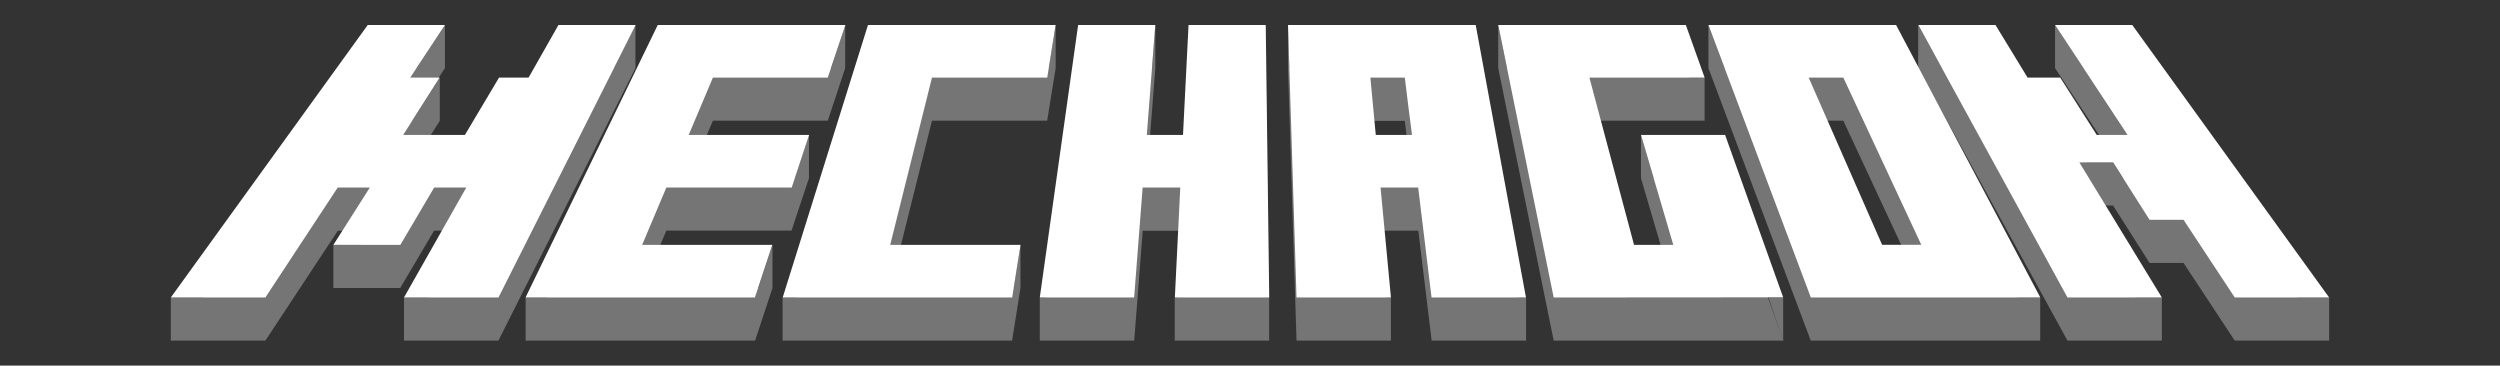 <svg id="Layer_1" data-name="Layer 1" xmlns="http://www.w3.org/2000/svg" viewBox="0 0 631.21 92.31"><rect x="0" y="0" width="631.21" height="92.31" fill="#333333" stroke="none"/><defs><style>.cls-1{fill:#757576;}.cls-2{fill:#fff;}</style></defs><path class="cls-1" d="M162.13,72.72c2.45-5.79,3.67-8.69,6.11-14.49h31.61c.25-.77.49-1.49.72-2.17l2.18-6.57.19-.58L204.25,45V34.07L200.64,45h-26.8L180,30.47H209l1.38-4.15.17-.51.41-1.23.37-1.13.25-.75c.09-.28.19-.57.28-.86l.63-1.9h0l.91-2.74V6.31L209.83,17.2H166.07Q152,46.15,138,75.11h-5.29V86h57.94l2-6.06.33-1,.28-.86.15-.43.36-1.09c.38-1.16.79-2.4,1.27-3.84V61.83l-3.61,10.89Z"/><path class="cls-1" d="M224.76,72.72Q230,51.6,235.31,30.47H264.4l.81-5.08c.32-2,.61-3.83,1-6.12l.09-.58c.07-.48.15-1,.24-1.49V6.31L264.78,17.2H219.14L201,75.11h-3.41V86h57.95l.23-1.44c.7-4.39,1.12-7,1.88-11.84V61.83l-1.73,10.89Z"/><path class="cls-1" d="M319.58,17.2H300.09q-.7,13.88-1.4,27.76h-9.14q1.08-13.89,2.15-27.76V6.31l-.84,10.89H272.21q-4.06,29-8.15,57.91h-1.53V86h23.84l2.15-27.75H298q-.42,8.43-.85,16.87h-.54V86h23.83V75.11h-.14Q320,46.15,319.58,17.2Z"/><path class="cls-1" d="M372.59,17.2h-47L325.2,6.31V17.2L327.35,86h23.84V75.11h-1l-1.59-16.87h9.5q1.68,13.87,3.37,27.75h23.84V75.11h-2ZM347.31,45c-.54-5.8-.82-8.69-1.36-14.49h8.74c.71,5.8,1.06,8.69,1.77,14.49Z"/><path class="cls-1" d="M417.52,45l-3.2-10.89V45l8.16,27.76h-9.91Q406.93,51.6,401.3,30.47h29.09V19.59h-3.88l-.86-2.39H380.49L378.28,6.31V17.2l14,68.79h58L435.56,45Z"/><path class="cls-1" d="M160.44,6.31,155,17.2H141l-7.52,13.27H126L117.42,45H101.83c3.69-5.8,5.53-8.69,9.21-14.49V19.59l-6.92,10.88h-.54l8.76-13.27V6.31L105.16,17.2H92.85L51,75.11H43.13V86H67l18.3-27.75h8.11c-.84,1.33-1.59,2.5-2.29,3.59H84.17V72.72h16.88l8.54-14.48h8.11q-4.78,8.43-9.56,16.87H102V86h23.84Q143.12,51.6,160.44,17.2Z"/><polygon class="cls-1" points="450.22 86 450.22 75.11 446.5 75.11 450.22 86"/><path class="cls-1" d="M509.38,75.11,478.73,17.2H435.44L431.35,6.31V17.2l25.72,68.49h0l.11.31h57.94V75.11ZM456.66,30.47h8.75l19.68,42.25H475.2Z"/><path class="cls-1" d="M580.21,75.11,538.36,17.2H526.05L518.87,6.31V17.2Q528,31.08,537.18,45H536l-2.51-4h-6.65c-2.23-3.5-4-6.21-6.71-10.54h-8.24l-8.1-13.27H490.3l-6-10.89V17.2Q503.17,51.6,522,86h23.83V75.11h-6.64Q532.1,63.5,525,51.9h8.52l9.2,14.48h8.58L564.24,86h23.83V75.11Z"/><path class="cls-2" d="M103.58,19.59H111c-3.68,5.79-5.52,8.69-9.21,14.48h15.59L126,19.59h7.46L141,6.31h19.49q-17.33,34.39-34.63,68.8H102q7.86-13.89,15.73-27.76h-8.11l-8.54,14.48H84.17l9.21-14.48H85.27L67,75.11H43.13L92.85,6.31h19.49C108.84,11.62,107.08,14.27,103.58,19.59Z"/><path class="cls-2" d="M162.13,61.83H195l-4.4,13.28H132.69q16.69-34.41,33.38-68.8h47.37L209,19.59H180l-6.12,14.48h30.41l-4.4,13.28H168.24C165.8,53.14,164.58,56,162.13,61.83Z"/><path class="cls-2" d="M197.62,75.11h0l21.53-68.8h47.38c-.85,5.31-1.27,8-2.12,13.28H235.31Q230,40.71,224.76,61.83h32.91c-.84,5.31-1.26,8-2.11,13.28Z"/><path class="cls-2" d="M298,47.35h-9.5q-1.08,13.88-2.15,27.76H262.53l9.68-68.8H291.7q-1.08,13.88-2.15,27.76h9.14q.71-13.87,1.4-27.76h19.49q.44,34.39.88,68.8H296.63Z"/><path class="cls-2" d="M361.44,75.11l-3.37-27.76h-9.5q1.31,13.88,2.62,27.76H327.35L325.2,6.31h47.39l12.69,68.8Zm-6.75-55.52H346c.54,5.79.82,8.69,1.36,14.48h9.15C355.75,28.28,355.4,25.38,354.69,19.59Z"/><path class="cls-2" d="M392.28,75.11h0q-7-34.41-14-68.8h47.37c1.9,5.31,2.85,8,4.74,13.28H401.3q5.64,21.12,11.27,42.24h9.91l-8.16-27.76h21.24l14.66,41Z"/><path class="cls-2" d="M457.09,74.8h0L431.35,6.31h47.38l36.41,68.8H457.2Zm18.11-13h9.89L465.41,19.59h-8.75Z"/><path class="cls-2" d="M538.36,6.31l49.71,68.8H564.24L551.31,55.5h-8.58L533.53,41H525l20.82,34.1H522L484.34,6.31h19.49l8.1,13.28h8.24l9.22,14.48h7.79L518.87,6.31Z"/></svg>